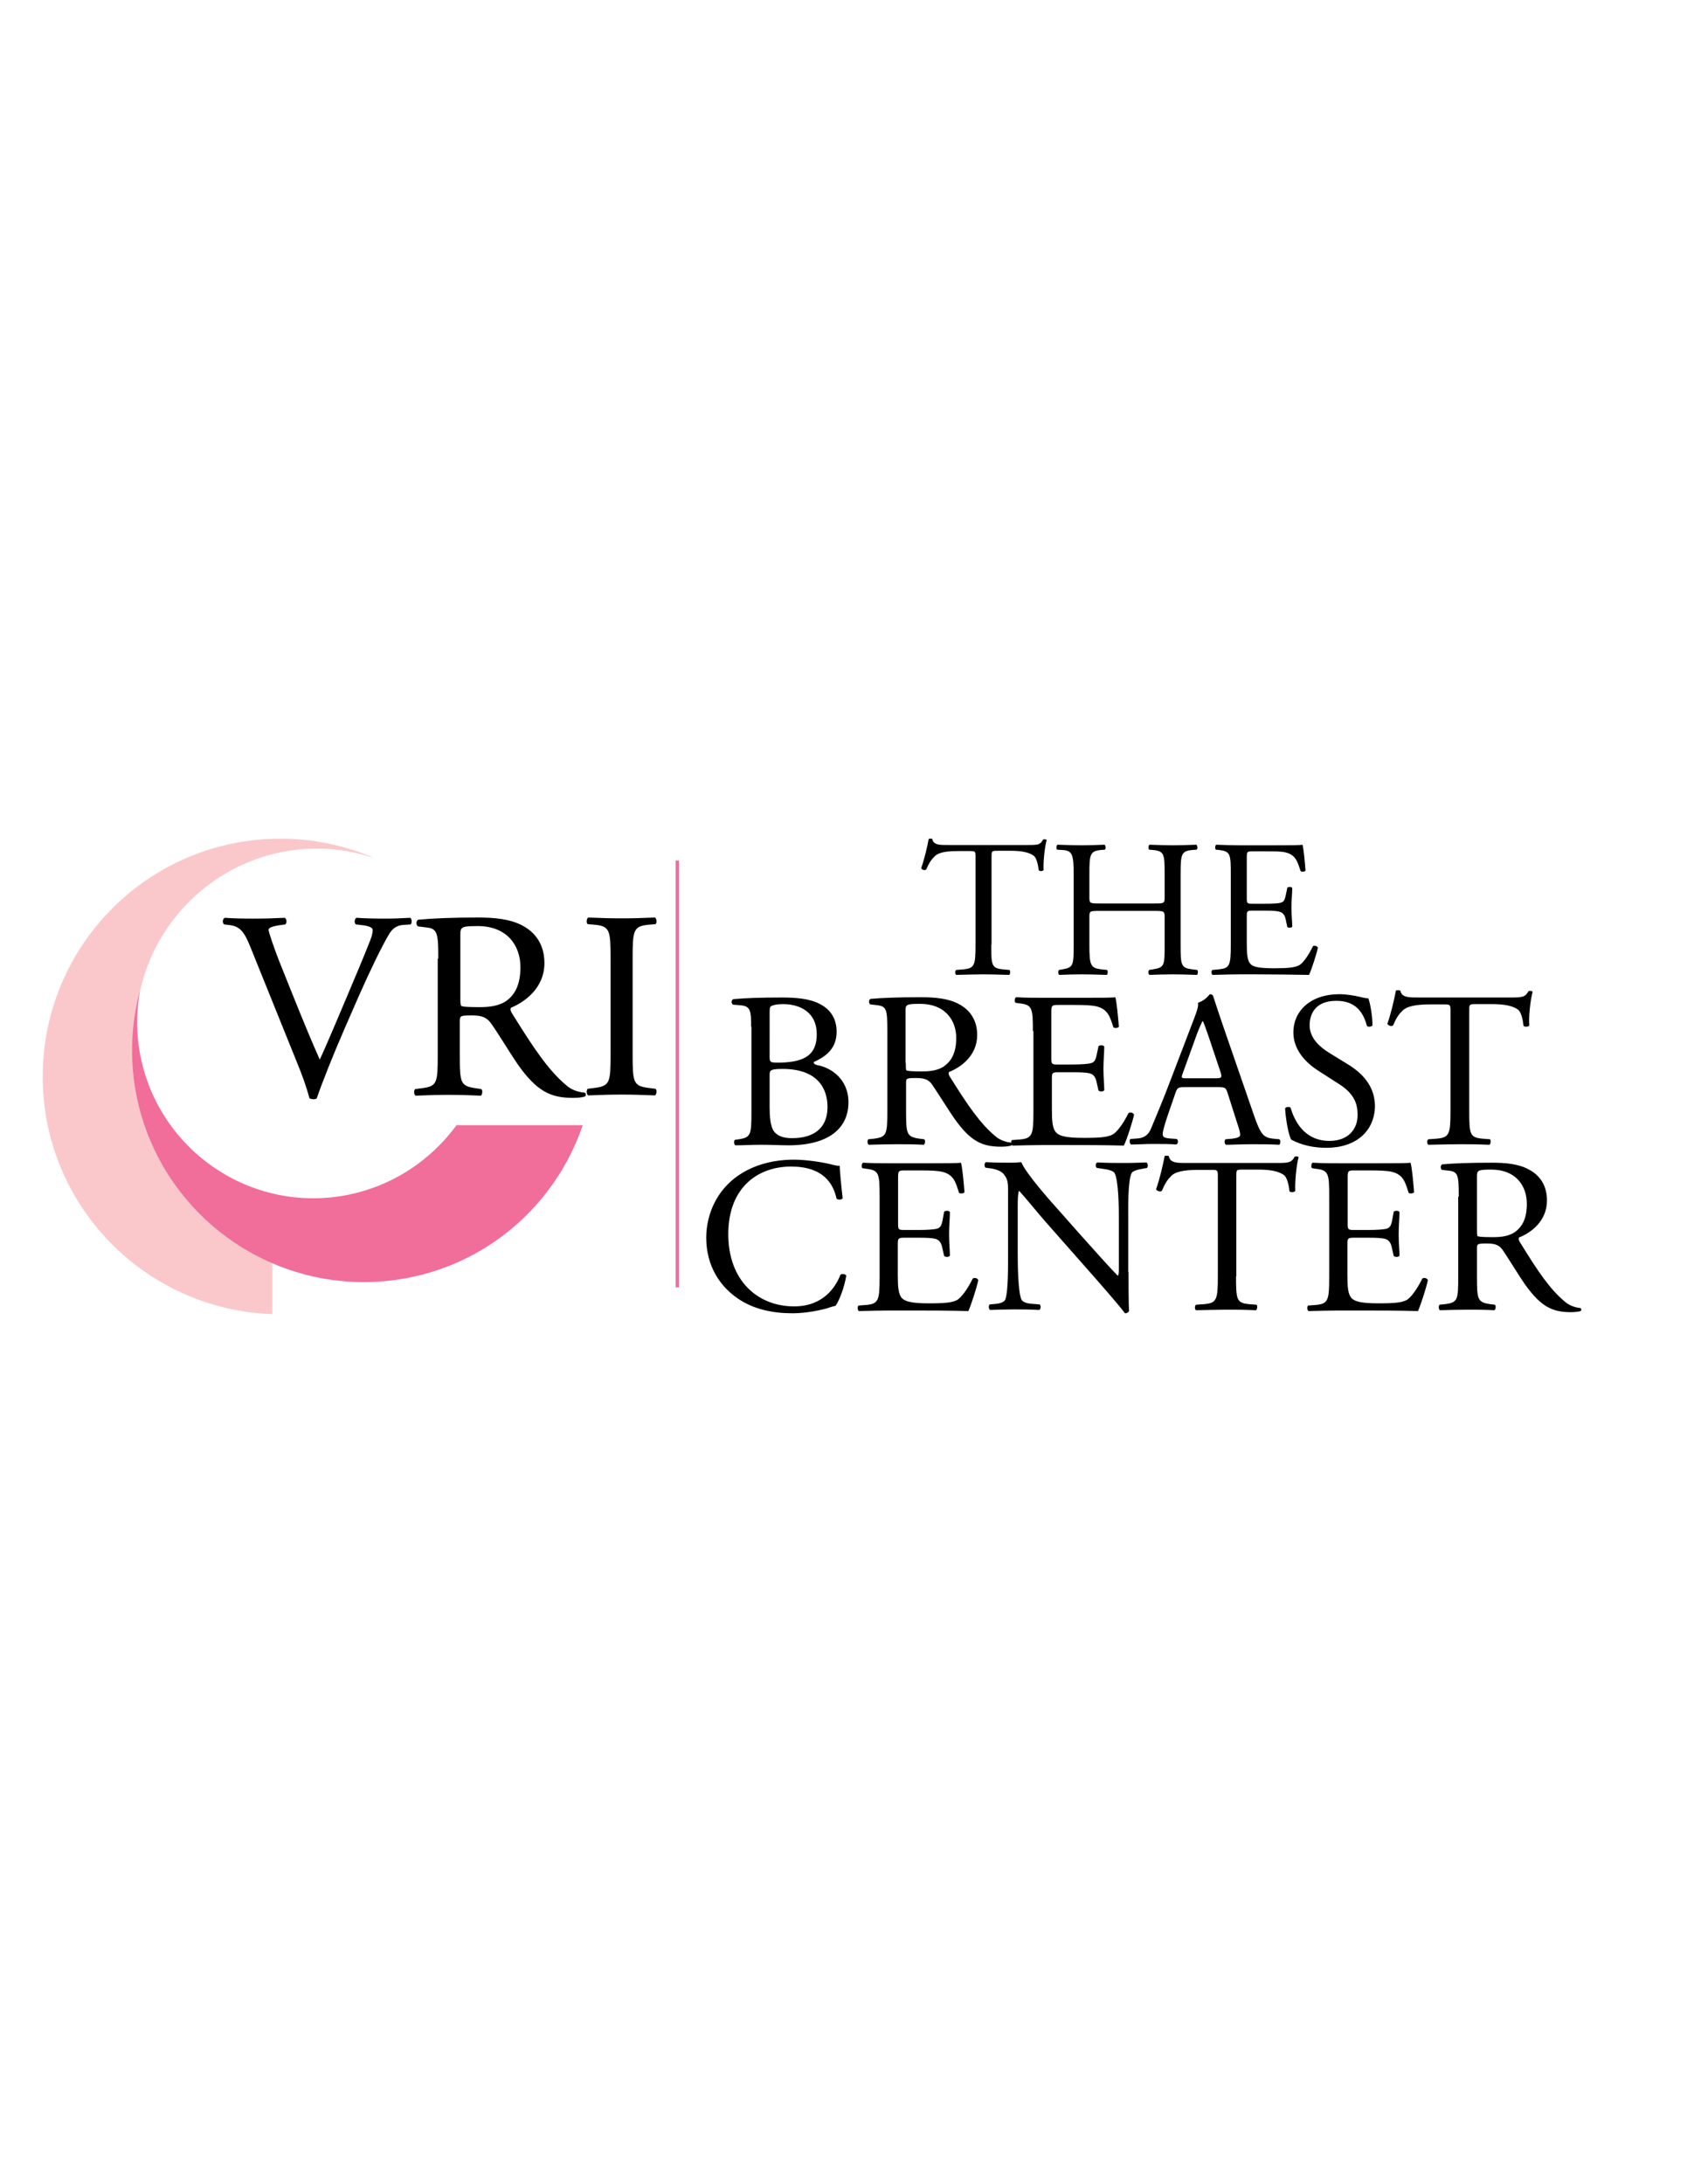 <svg version="1.1" id="Layer_1" xmlns="http://www.w3.org/2000/svg" x="0" y="0" width="612" height="792" style="enable-background:new 0 0 612 792" xml:space="preserve"><style>.st2{fill:#f16d9a}</style><path style="fill:none" d="M504.3 422.6h49.3v6.7h-49.3z"/><path d="M49.3 373.5c0-36.3 29.5-65.8 65.8-65.8 7.3 0 14.4 1.3 20.9 3.5-10.5-4.5-22.1-7.1-34.2-7.1-47.7 0-86.3 38.6-86.3 86.3 0 46.6 37 84.5 83.3 86.1v-39.4c-28.5-7.2-49.5-32.9-49.5-63.6z" style="fill:#fac8cb"/><path class="st2" d="M123.1 433.8c-35 5.2-67.5-19-72.7-54-1-7.1-.8-14 .4-20.7-2.9 10.8-3.7 22.2-2 34 6.8 45.9 49.5 77.6 95.4 70.9 32.2-4.7 57.4-27.2 67.2-56h-45.8c-9.8 13.4-24.7 23.1-42.5 25.8zM245.1 312h1.2v154.8h-1.2z"/><path d="M272.5 372.3c0-6-.3-7.5-4-7.8l-2.6-.2c-.7-.5-.6-1.7.1-2 4.4-.4 10-.6 17.6-.6 5.2 0 10.1.4 13.7 2.3 3.5 1.7 6.2 4.9 6.2 10.1 0 5.8-3.4 8.8-8.3 11 0 .8.7 1 1.6 1.2 4.4.8 11 4.8 11 13.4 0 9.3-7 15.6-21.8 15.6-2.4 0-6.4-.2-9.8-.2-3.6 0-6.4.2-9.4.2-.5-.2-.7-1.5-.2-2l1.5-.2c4.3-.7 4.5-1.6 4.5-10.1v-30.7zm6.7 10.7c0 2.3.1 2.4 4.3 2.3 8.3-.3 12.8-2.7 12.8-10.3 0-7.9-6-10.9-12.2-10.9-1.8 0-3 .2-3.8.5-.8.2-1.1.6-1.1 2.1V383zm0 18.6c0 2.9.2 7 1.7 8.8 1.6 1.9 4 2.3 6.5 2.3 7.3 0 12.8-3.2 12.8-11.3 0-6.4-3.3-13.8-16.3-13.8-4.4 0-4.7.5-4.7 2.1v11.9zM321.9 373.9c0-7.6-.2-9-3.6-9.4l-2.6-.3c-.6-.4-.6-1.7.1-2 4.6-.4 10.2-.6 18.2-.6 5.1 0 9.9.4 13.7 2.4 3.9 2 6.8 5.6 6.8 11.3 0 7.6-6.1 11.8-10.2 13.4-.4.5 0 1.3.4 1.9 6.5 10.4 10.9 16.8 16.4 21.4 1.4 1.2 3.4 2.1 5.6 2.3.4.2.5.8.1 1.1-.7.2-2 .4-3.6.4-7 0-11.1-2-16.9-10.1-2.1-3-5.5-8.5-8-12.2-1.2-1.8-2.5-2.6-5.8-2.6-3.7 0-3.8.1-3.8 1.8v10.1c0 8.5.2 9.4 4.9 10.1l1.7.2c.5.4.3 1.8-.2 2-3.7-.2-6.5-.2-9.7-.2-3.4 0-6.4.1-10.2.2-.5-.2-.7-1.4-.2-2l2-.2c4.7-.6 4.9-1.6 4.9-10.1v-28.9zm6.7 11.5c0 1.4 0 2.3.2 2.7.2.2 1.5.4 5.6.4 2.9 0 6.1-.3 8.4-2.1 2.2-1.7 4.1-4.5 4.1-10 0-6.4-4-12.4-13.1-12.4-5.1 0-5.3.3-5.3 2.6v18.8z"/><path d="M374.7 373.9c0-8.4-.2-9.6-5-10.1l-1.3-.2c-.5-.3-.3-1.8.2-2 3.5.2 6.3.2 9.6.2h15.4c5.2 0 10.1 0 11-.2.5 1.4 1 7.2 1.3 10.7-.3.5-1.6.6-2 .2-1.2-3.8-2-6.6-6.2-7.6-1.7-.4-4.3-.5-7.9-.5h-5.9c-2.5 0-2.5.2-2.5 3.2v16.1c0 2.3.2 2.3 2.7 2.3h4.7c3.4 0 6-.2 7-.5s1.6-.8 2-2.8l.7-3.3c.4-.5 1.8-.5 2.1.1 0 1.9-.3 5.1-.3 8.1 0 2.9.3 6 .3 7.7-.3.6-1.7.6-2.1.1l-.7-3.1c-.3-1.4-.9-2.7-2.5-3.1-1.1-.3-3.1-.4-6.3-.4h-4.7c-2.5 0-2.7.1-2.7 2.2v11.3c0 4.3.2 7 1.6 8.4 1 1 2.7 1.9 9.9 1.9 6.3 0 8.7-.3 10.5-1.2 1.5-.8 3.7-3.6 5.8-7.8.6-.4 1.7-.2 2 .6-.6 2.8-2.6 9-3.7 11.2-7.4-.2-14.6-.2-21.9-.2h-7.4c-3.5 0-6.3.1-11.1.2-.5-.2-.7-1.5-.2-2l2.7-.2c4.7-.4 5.1-1.6 5.1-10.1v-29.2zM445.3 396.2c-.6-1.8-.9-2-3.4-2h-12.3c-2 0-2.5.2-3.1 1.9l-2.9 8.4c-1.2 3.6-1.8 5.8-1.8 6.7 0 1 .4 1.4 2.4 1.6l2.7.2c.6.4.6 1.7-.2 2-2.1-.2-4.7-.2-8.5-.2-2.7 0-5.6.2-7.9.2-.5-.3-.7-1.6-.2-2l2.7-.2c2-.2 3.8-1 4.9-3.9 1.5-3.7 3.8-8.9 7.2-17.9l8.3-21.7c1.1-2.9 1.6-4.4 1.4-5.7 2-.6 3.4-2 4.3-3.1.5 0 1.1.2 1.2.7 1.1 3.5 2.4 7.2 3.6 10.8l11.2 32.4c2.4 6.9 3.4 8.1 7 8.5l2.2.2c.6.4.4 1.7 0 2-3.4-.2-6.2-.2-9.9-.2-3.9 0-7 .2-9.4.2-.7-.3-.7-1.6-.2-2l2.4-.2c1.7-.2 2.9-.6 2.9-1.4 0-.9-.4-2.3-1.1-4.3l-3.5-11zm-16.2-7.1c-.7 1.9-.6 1.9 1.7 1.9h10.1c2.4 0 2.5-.3 1.8-2.5l-4.4-13.1c-.7-1.9-1.4-4.1-1.9-5.1h-.2c-.2.4-1.1 2.3-2 4.7l-5.1 14.1zM481.2 416.2c-6.9 0-11.2-2.1-12.8-3-1-1.8-2-7.5-2.2-11.3.4-.6 1.6-.7 2-.2 1.2 4.1 4.6 12 14.1 12 6.9 0 10.2-4.4 10.2-9.3 0-3.5-.7-7.5-6.7-11.3l-7.8-5c-4.1-2.7-8.8-7.2-8.8-13.8 0-7.6 6.1-13.8 16.7-13.8 2.5 0 5.5.5 7.6 1 1.1.3 2.2.5 2.9.5.7 1.9 1.5 6.4 1.5 9.8-.3.5-1.6.7-2 .2-1.1-3.9-3.3-9.1-11.1-9.1-8 0-9.7 5.2-9.7 8.9 0 4.7 3.9 8 7 9.9l6.5 4c5.2 3.1 10.2 7.8 10.2 15.5-.2 9-6.9 15-17.6 15zM533 402.8c0 8.5.2 9.7 4.9 10.1l2.6.2c.5.3.3 1.8-.2 2-4.7-.2-7.4-.2-10.7-.2s-6.1.1-11.4.2c-.5-.2-.7-1.6 0-2l2.9-.2c4.7-.4 5.1-1.6 5.1-10.1v-36c0-2.5 0-2.6-2.5-2.6h-4.5c-3.5 0-8 .2-10.1 2-2 1.8-2.8 3.5-3.7 5.6-.7.5-1.8.1-2.1-.6 1.3-3.6 2.5-8.8 3.1-12 .2-.2 1.3-.2 1.6 0 .5 2.6 3.2 2.5 7 2.5h33.1c4.4 0 5.2-.2 6.4-2.3.4-.2 1.3-.1 1.5.2-.9 3.3-1.5 9.8-1.2 12.2-.3.6-1.7.6-2.1.2-.2-2-.8-5-2-5.9-1.9-1.4-5-2-9.5-2h-5.8c-2.5 0-2.4.1-2.4 2.7v36zM90.8 343.3c-2.2-5.4-3.7-7.5-7.8-7.9l-1.7-.2c-.7-.6-.6-1.9.2-2.4 2.8.2 5.9.3 10.1.3 4.3 0 7.7-.1 11.7-.3.7.4.9 1.8.2 2.4l-1.5.2c-3.7.5-4.5 1.1-4.6 1.8.2 1 1.8 6.2 4.8 13.6 4.5 11.2 8.9 22.4 13.8 33.4 3-6.4 7.1-16.4 9.3-21.5 2.8-6.6 7.4-17.5 9-21.7.8-2 .9-3.1.9-3.8s-1-1.5-4.4-1.8l-1.7-.2c-.7-.6-.5-2 .2-2.4 2.7.2 6.4.3 10.1.3 3.2 0 6.2-.1 9.4-.3.7.4.7 1.9.2 2.4l-2.9.2c-2.3.2-3.8 1.4-5 3.4-2.7 4.6-6.5 12.4-10.9 22.3L125 373c-3.9 8.9-8.4 20.2-10.1 25.3-.3.2-.7.3-1.1.3-.5 0-1-.1-1.5-.3-1.1-4.1-2.8-8.8-4.5-12.9l-17-42.1zM159 347.6c0-9.2-.3-10.9-4.3-11.3l-3.1-.4c-.7-.5-.7-2 .1-2.4 5.4-.5 12.1-.8 21.6-.8 6 0 11.7.5 16.2 2.9 4.6 2.4 8 6.8 8 13.6 0 9.2-7.3 14.2-12.1 16.2-.5.6 0 1.5.5 2.3 7.8 12.5 12.9 20.2 19.5 25.8 1.6 1.5 4.1 2.5 6.7 2.7.5.2.6 1 .1 1.4-.9.3-2.4.5-4.3.5-8.2 0-13.2-2.4-20.1-12.2-2.5-3.6-6.5-10.3-9.5-14.6-1.5-2.1-3-3.1-6.9-3.1-4.4 0-4.6.1-4.6 2.1v12.2c0 10.2.2 11.3 5.8 12.1l2 .3c.6.5.4 2.1-.2 2.4-4.4-.2-7.7-.3-11.5-.3-4.1 0-7.6.1-12.1.3-.6-.3-.8-1.7-.2-2.4l2.4-.3c5.6-.7 5.8-1.9 5.8-12.1v-34.9zm8 13.9c0 1.7 0 2.8.3 3.2.3.3 1.7.5 6.7.5 3.5 0 7.2-.4 10-2.5 2.6-2 4.8-5.4 4.8-12 0-7.7-4.7-14.9-15.5-14.9-6 0-6.3.4-6.3 3.1v22.6zM221.5 347.7c0-10.3-.2-11.9-5.9-12.4l-2.4-.2c-.6-.4-.4-2.1.2-2.4 4.8.2 8.1.3 12.2.3 3.9 0 7.2-.1 12-.3.6.3.8 2 .2 2.4l-2.4.2c-5.7.5-5.9 2.1-5.9 12.4v34.5c0 10.3.2 11.6 5.9 12.3l2.4.3c.6.4.4 2.1-.2 2.4-4.8-.2-8.1-.3-12-.3-4.1 0-7.4.1-12.2.3-.6-.3-.8-1.8-.2-2.4l2.4-.3c5.7-.7 5.9-2 5.9-12.3v-34.5zM266.4 427.3c5.9-4.6 13.4-6.8 21.7-6.8 4.3 0 10.5.9 14.2 1.9 1 .2 1.5.4 2.3.3.1 1.9.5 6.9 1.1 11.8-.4.6-1.6.6-2.2.2-1.2-5.5-4.8-11.7-16.5-11.7-12.3 0-22.8 7.8-22.8 24.5 0 16.9 10.7 26.2 23.9 26.2 10.4 0 15-6.8 16.8-11.5.6-.4 1.8-.2 2.1.3-.6 4.2-2.7 9.5-3.9 11-1 .2-1.9.5-2.8.8-1.8.6-7.6 1.9-12.7 1.9-7.2 0-14.2-1.4-20-5.4-6.4-4.4-11.4-11.7-11.4-22.1.1-9 4.1-16.6 10.2-21.4zM319.1 433.9c0-8.4-.2-9.6-4.9-10.1l-1.3-.2c-.5-.3-.3-1.8.2-2 3.5.2 6.2.2 9.5.2h15.1c5.2 0 9.9 0 10.9-.2.5 1.4 1 7.2 1.3 10.7-.3.5-1.6.6-2 .2-1.2-3.8-1.9-6.6-6.1-7.6-1.7-.4-4.3-.5-7.8-.5h-5.8c-2.4 0-2.4.2-2.4 3.2v16.1c0 2.3.2 2.3 2.7 2.3h4.7c3.4 0 5.9-.2 6.8-.5s1.5-.8 1.9-2.8l.6-3.3c.4-.5 1.8-.5 2.1.1 0 1.9-.3 5.1-.3 8.1 0 2.9.3 6 .3 7.7-.3.6-1.7.6-2.1.1l-.7-3.1c-.3-1.4-.9-2.7-2.5-3.1-1.1-.3-3.1-.4-6.2-.4h-4.7c-2.4 0-2.7.1-2.7 2.2v11.3c0 4.3.2 7 1.5 8.4 1 1 2.7 1.9 9.7 1.9 6.2 0 8.5-.3 10.3-1.2 1.4-.8 3.6-3.6 5.7-7.8.6-.4 1.7-.2 2 .6-.6 2.8-2.6 9-3.6 11.2-7.2-.2-14.4-.2-21.6-.2h-7.2c-3.5 0-6.2.1-10.9.2-.5-.2-.6-1.5-.2-2l2.7-.2c4.6-.4 5-1.6 5-10.1v-29.2zM409.4 461.2c0 2.4 0 12 .2 14.1-.2.5-.6.9-1.5.9-1-1.4-3.3-4.2-10.3-12.2l-18.7-21.2c-2.2-2.5-7.6-9.1-9.3-10.9h-.2c-.3 1-.4 2.8-.4 5.2v17.5c0 3.8.1 14.2 1.4 16.7.5.9 2.1 1.4 4.1 1.5l2.5.2c.5.6.4 1.6-.2 2-3.6-.2-6.4-.2-9.4-.2-3.4 0-5.6.1-8.4.2-.6-.4-.6-1.5-.2-2l2.2-.2c1.9-.2 3.1-.7 3.5-1.6 1.1-2.9 1-12.7 1-16.6v-23.3c0-2.3-.1-3.9-1.8-5.8-1.1-1.1-3.1-1.7-5-1.9l-1.4-.2c-.5-.5-.5-1.7.2-2 3.4.2 7.6.2 9.1.2 1.3 0 2.7-.1 3.7-.2 1.6 4.1 11.1 14.7 13.8 17.7l7.8 8.8c5.6 6.2 9.5 10.7 13.3 14.6h.2c.3-.4.3-1.7.3-3.4V442c0-3.8-.1-14.2-1.6-16.7-.5-.7-1.8-1.2-5-1.6l-1.4-.2c-.6-.5-.5-1.8.2-2 3.7.2 6.4.2 9.5.2 3.5 0 5.6-.1 8.3-.2.6.4.6 1.5.2 2l-1.1.2c-2.6.4-4.2 1-4.5 1.7-1.4 2.9-1.2 12.9-1.2 16.6v19.2zM448.4 462.8c0 8.5.2 9.7 4.8 10.1l2.6.2c.5.3.3 1.8-.2 2-4.6-.2-7.3-.2-10.5-.2s-6 .1-11.2.2c-.5-.2-.6-1.6 0-2l2.9-.2c4.6-.4 5-1.6 5-10.1v-36c0-2.5 0-2.6-2.4-2.6H435c-3.5 0-7.9.2-9.9 2-1.9 1.8-2.7 3.5-3.6 5.6-.6.5-1.8.1-2.1-.6 1.3-3.6 2.5-8.8 3.1-12 .2-.2 1.3-.2 1.5 0 .5 2.6 3.1 2.5 6.8 2.5h32.6c4.3 0 5.1-.2 6.3-2.3.4-.2 1.3-.1 1.4.2-.9 3.3-1.4 9.8-1.2 12.2-.3.6-1.7.6-2.1.2-.2-2-.8-5-2-5.9-1.9-1.4-4.9-2-9.3-2h-5.7c-2.4 0-2.3.1-2.3 2.7v36zM482.2 433.9c0-8.4-.2-9.6-4.9-10.1l-1.3-.2c-.5-.3-.3-1.8.2-2 3.5.2 6.2.2 9.5.2h15.1c5.2 0 9.9 0 10.9-.2.5 1.4 1 7.2 1.3 10.7-.3.5-1.6.6-2 .2-1.2-3.8-1.9-6.6-6.1-7.6-1.7-.4-4.3-.5-7.8-.5h-5.8c-2.4 0-2.4.2-2.4 3.2v16.1c0 2.3.2 2.3 2.7 2.3h4.7c3.4 0 5.9-.2 6.8-.5s1.5-.8 1.9-2.8l.6-3.3c.4-.5 1.8-.5 2.1.1 0 1.9-.3 5.1-.3 8.1 0 2.9.3 6 .3 7.7-.3.6-1.7.6-2.1.1l-.7-3.1c-.3-1.4-.9-2.7-2.5-3.1-1.1-.3-3.1-.4-6.2-.4h-4.7c-2.4 0-2.7.1-2.7 2.2v11.3c0 4.3.2 7 1.5 8.4 1 1 2.7 1.9 9.7 1.9 6.2 0 8.5-.3 10.3-1.2 1.4-.8 3.6-3.6 5.7-7.8.6-.4 1.7-.2 2 .6-.6 2.8-2.6 9-3.6 11.2-7.2-.2-14.4-.2-21.6-.2h-7.2c-3.5 0-6.2.1-10.9.2-.5-.2-.6-1.5-.2-2l2.7-.2c4.6-.4 5-1.6 5-10.1v-29.2zM529.2 433.9c0-7.6-.2-9-3.5-9.4l-2.6-.3c-.6-.4-.6-1.7.1-2 4.5-.4 10.1-.6 17.9-.6 5 0 9.7.4 13.4 2.4 3.9 2 6.7 5.6 6.7 11.3 0 7.6-6 11.8-10.1 13.4-.4.5 0 1.3.4 1.9 6.4 10.4 10.7 16.8 16.2 21.4 1.4 1.2 3.4 2.1 5.6 2.3.4.2.5.8.1 1.1-.7.2-2 .4-3.5.4-6.8 0-10.9-2-16.7-10.1-2.1-3-5.4-8.5-7.9-12.2-1.2-1.8-2.5-2.6-5.7-2.6-3.6 0-3.8.1-3.8 1.8v10.1c0 8.5.2 9.4 4.8 10.1l1.7.2c.5.4.3 1.8-.2 2-3.6-.2-6.4-.2-9.6-.2-3.4 0-6.3.1-10.1.2-.5-.2-.6-1.4-.2-2l2-.2c4.7-.6 4.8-1.6 4.8-10.1v-28.9zm6.6 11.6c0 1.4 0 2.3.2 2.7.2.2 1.4.4 5.6.4 2.9 0 6-.3 8.3-2.1 2.2-1.7 4-4.5 4-10 0-6.4-3.9-12.4-12.9-12.4-5 0-5.2.3-5.2 2.6v18.8z"/><g><path d="M359.6 342.6c0 7.4.1 8.5 4.3 8.9l2.3.2c.4.3.3 1.6-.1 1.8-4-.1-6.5-.2-9.3-.2-2.8 0-5.3.1-9.9.2-.4-.2-.6-1.4 0-1.8l2.6-.2c4-.4 4.4-1.4 4.4-8.9v-31.7c0-2.2 0-2.3-2.1-2.3h-3.9c-3 0-6.9.1-8.7 1.8-1.7 1.6-2.4 3.1-3.2 4.9-.6.4-1.6.1-1.8-.5 1.1-3.2 2.2-7.7 2.7-10.6.2-.1 1.1-.2 1.3 0 .4 2.3 2.8 2.2 6 2.2h28.7c3.8 0 4.5-.1 5.5-2 .4-.1 1.1-.1 1.3.2-.8 2.9-1.3 8.7-1.1 10.8-.3.6-1.5.6-1.8.1-.2-1.8-.7-4.4-1.8-5.2-1.6-1.2-4.3-1.8-8.2-1.8h-5c-2.1 0-2.1.1-2.1 2.4v31.7zM398.7 330.3c-3.4 0-3.5.1-3.5 2.3v10c0 7.4.4 8.4 4.3 8.9l2.1.2c.4.3.3 1.6-.1 1.8-3.8-.1-6.2-.2-9-.2-3 0-5.5.1-8.2.2-.4-.2-.6-1.3-.1-1.8l1.2-.2c4-.7 4.1-1.4 4.1-8.9v-25.5c0-7.4-.5-8.7-4.2-8.9l-1.8-.1c-.4-.3-.3-1.6.1-1.8 3.5.1 5.9.2 8.9.2 2.8 0 5.2-.1 8.2-.2.4.2.6 1.5.1 1.8l-1.3.1c-4.1.4-4.3 1.5-4.3 8.9v8.2c0 2.2.1 2.3 3.5 2.3H419c3.4 0 3.5-.1 3.5-2.3v-8.2c0-7.4-.1-8.5-4.3-8.9l-1.3-.1c-.4-.3-.3-1.6.1-1.8 3.3.1 5.7.2 8.6.2 2.8 0 5.2-.1 8.4-.2.4.2.6 1.5.1 1.8l-1.5.1c-4.1.4-4.3 1.5-4.3 8.9v25.5c0 7.4.1 8.4 4.3 8.9l1.7.2c.4.3.3 1.6-.1 1.8-3.4-.1-5.8-.2-8.6-.2-2.9 0-5.5.1-8.6.2-.4-.2-.6-1.3-.1-1.8l1.3-.2c4.3-.7 4.3-1.4 4.3-8.9v-10c0-2.1-.1-2.3-3.5-2.3h-20.3zM446.5 317.1c0-7.4-.1-8.4-4.3-8.9l-1.1-.1c-.4-.3-.3-1.6.1-1.8 3 .1 5.5.2 8.4.2h13.3c4.5 0 8.7 0 9.6-.2.4 1.2.9 6.3 1.1 9.4-.3.4-1.4.6-1.8.1-1.1-3.3-1.7-5.8-5.4-6.7-1.5-.4-3.8-.4-6.9-.4h-5.1c-2.1 0-2.1.1-2.1 2.8v14.2c0 2 .2 2 2.3 2h4.1c3 0 5.2-.1 6-.4.9-.3 1.3-.7 1.7-2.5l.6-2.9c.4-.4 1.6-.4 1.8.1 0 1.7-.3 4.5-.3 7.2 0 2.6.3 5.2.3 6.8-.3.5-1.5.5-1.8.1l-.6-2.8c-.3-1.3-.8-2.3-2.2-2.7-1-.3-2.7-.4-5.5-.4h-4.1c-2.1 0-2.3.1-2.3 1.9v10c0 3.8.2 6.2 1.3 7.4.9.9 2.3 1.6 8.6 1.6 5.5 0 7.5-.3 9.1-1.1 1.3-.7 3.2-3.2 5-6.9.5-.4 1.5-.1 1.8.5-.5 2.5-2.3 7.9-3.2 9.9-6.4-.1-12.7-.2-19-.2h-6.4c-3 0-5.5.1-9.6.2-.4-.2-.6-1.3-.1-1.8l2.3-.2c4-.4 4.4-1.4 4.4-8.9v-25.5z"/></g></svg>